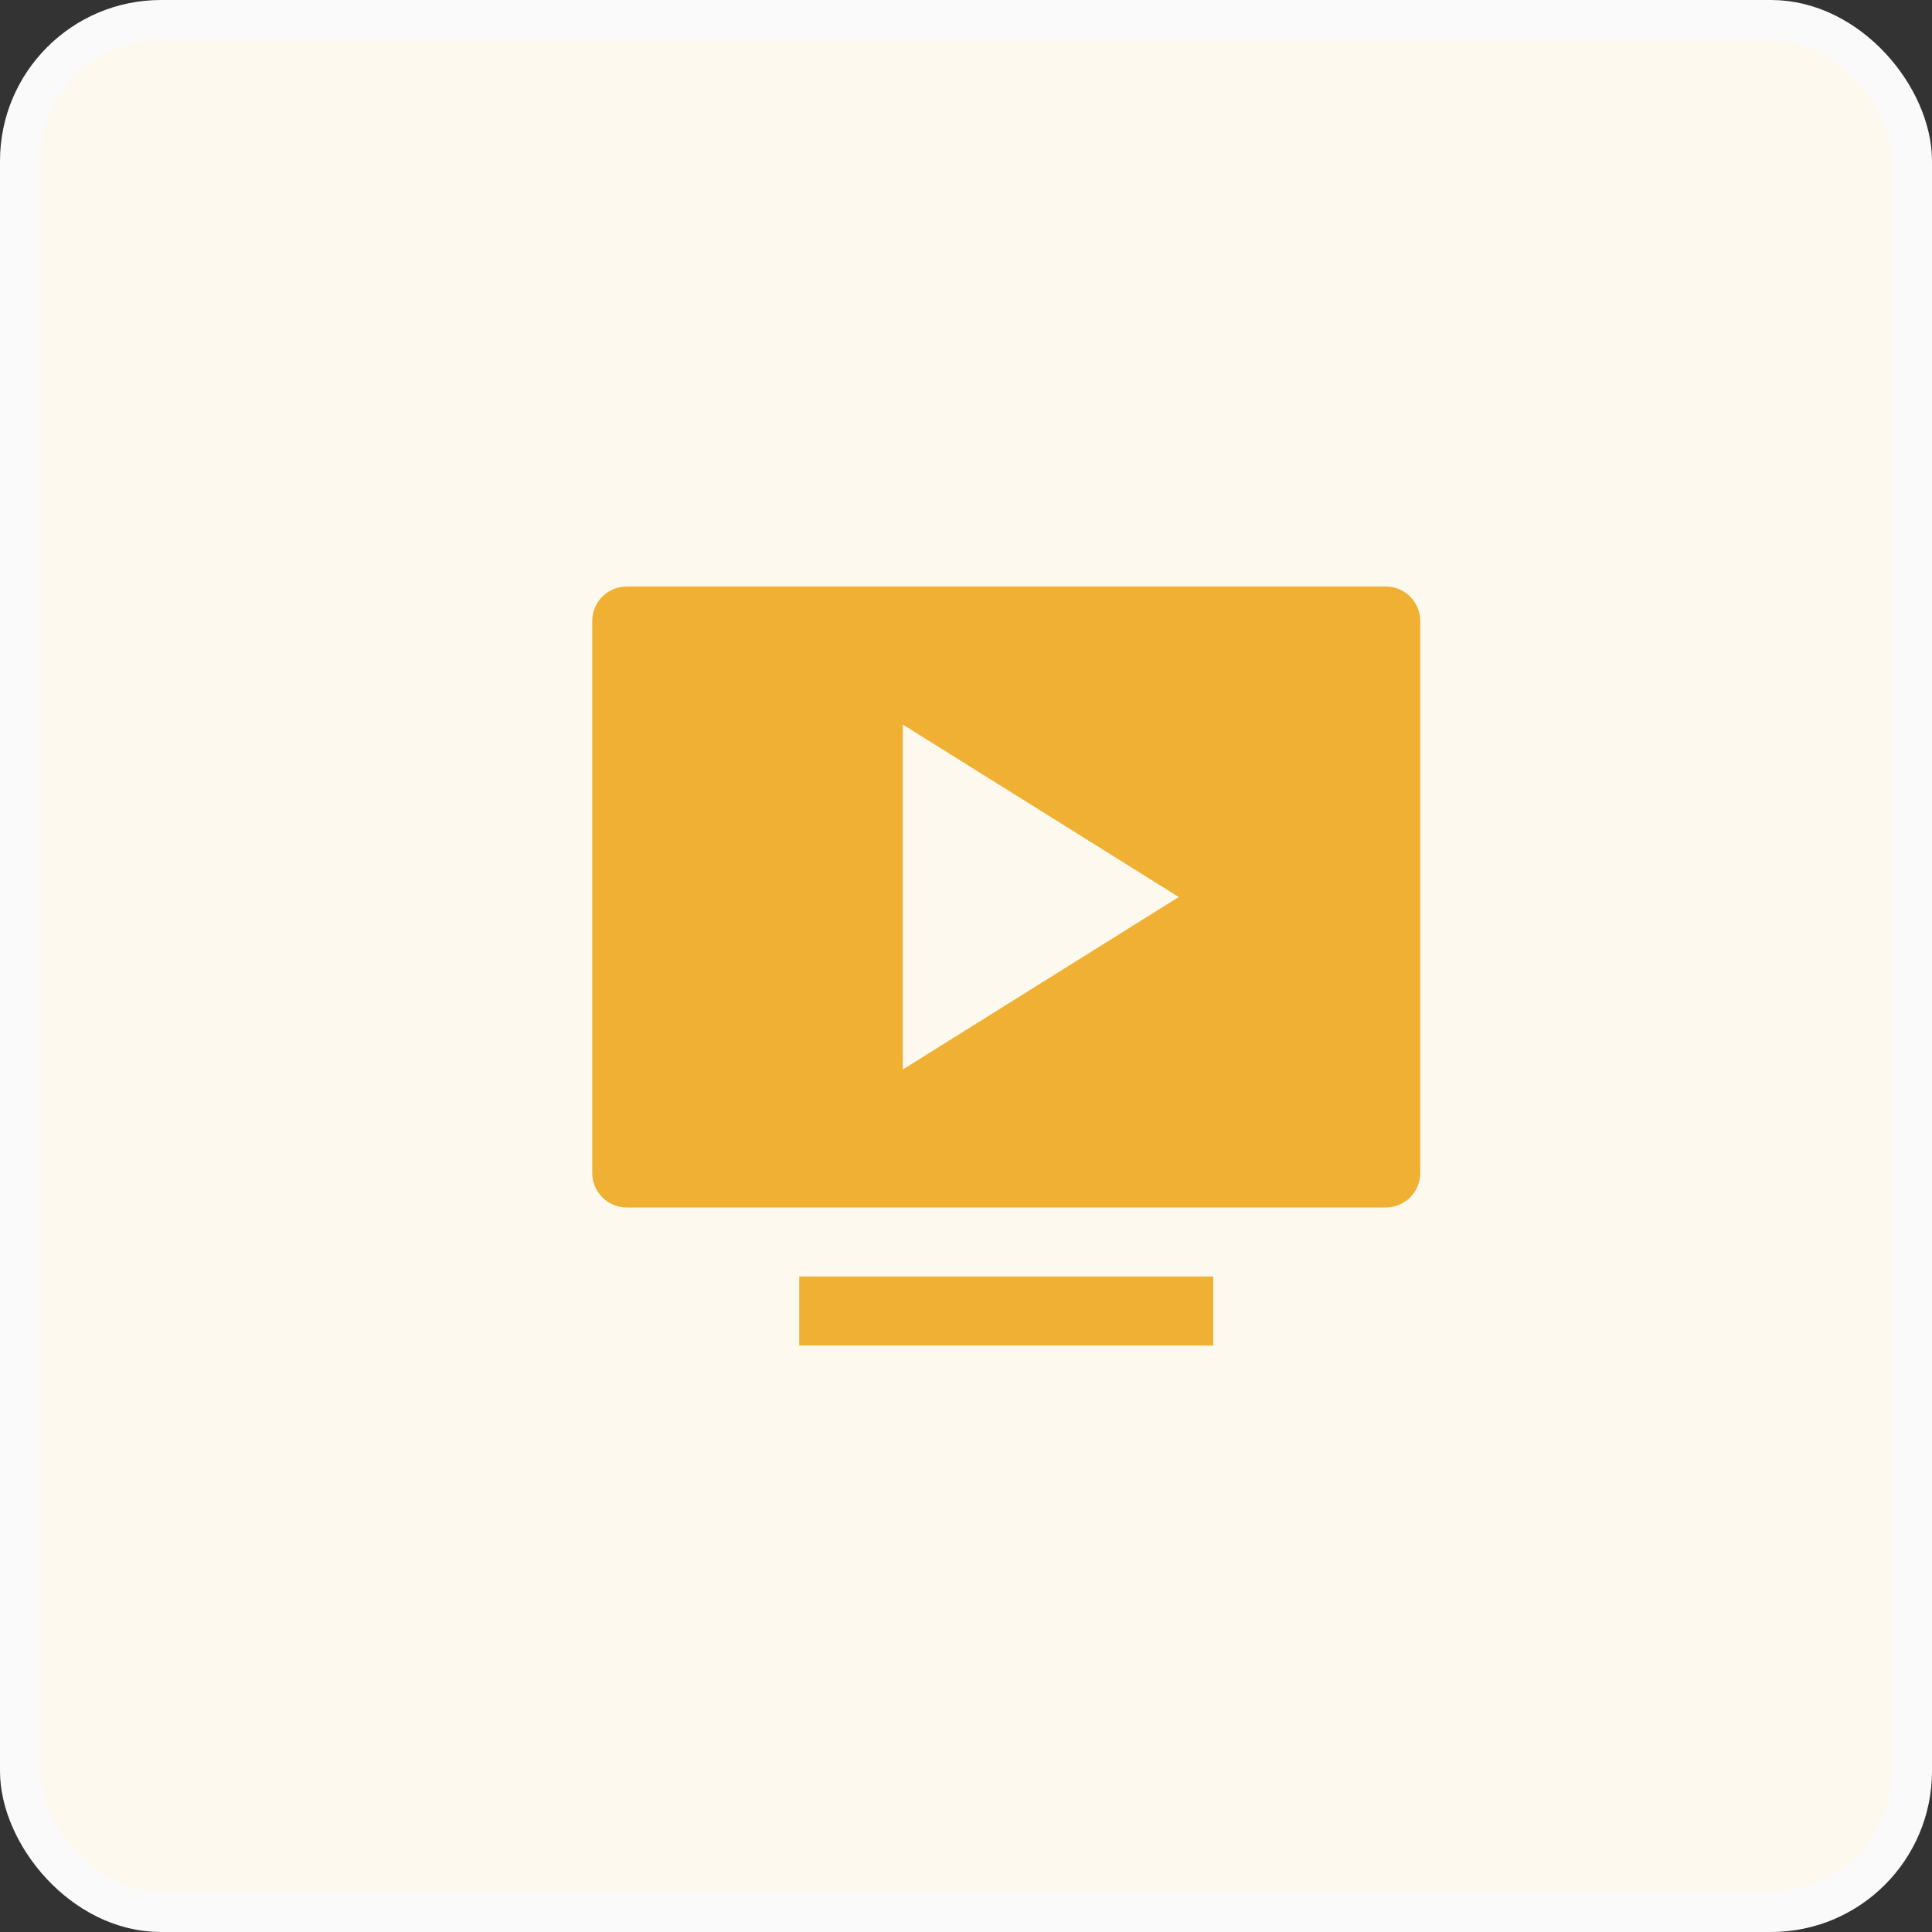<svg width="48" height="48" viewBox="0 0 48 48" fill="none" xmlns="http://www.w3.org/2000/svg">
<rect x="0" y="0" width="48" height="48" fill="#333333" stroke="none"/>
<rect x="0.5" y="0.5" width="47" height="47" rx="3.5" fill="#FEF9EE"/>
<rect x="0.5" y="0.5" width="47" height="47" rx="3.5" stroke="#FAFAFB"/>
<path d="M34.429 14.572L15.571 14.572C15.344 14.572 15.126 14.662 14.965 14.823C14.805 14.983 14.714 15.201 14.714 15.429L14.714 29.143C14.714 29.37 14.805 29.588 14.965 29.749C15.126 29.91 15.344 30 15.571 30L34.429 30C34.656 30 34.874 29.91 35.035 29.749C35.195 29.588 35.286 29.37 35.286 29.143V15.429C35.286 15.201 35.195 14.983 35.035 14.823C34.874 14.662 34.656 14.572 34.429 14.572ZM22.429 26.572L22.429 18L29.286 22.286L22.429 26.572Z" fill="#EFB034"/>
<path d="M30.143 31.714L19.857 31.714V33.429H30.143V31.714Z" fill="#EFB034"/>
</svg>
